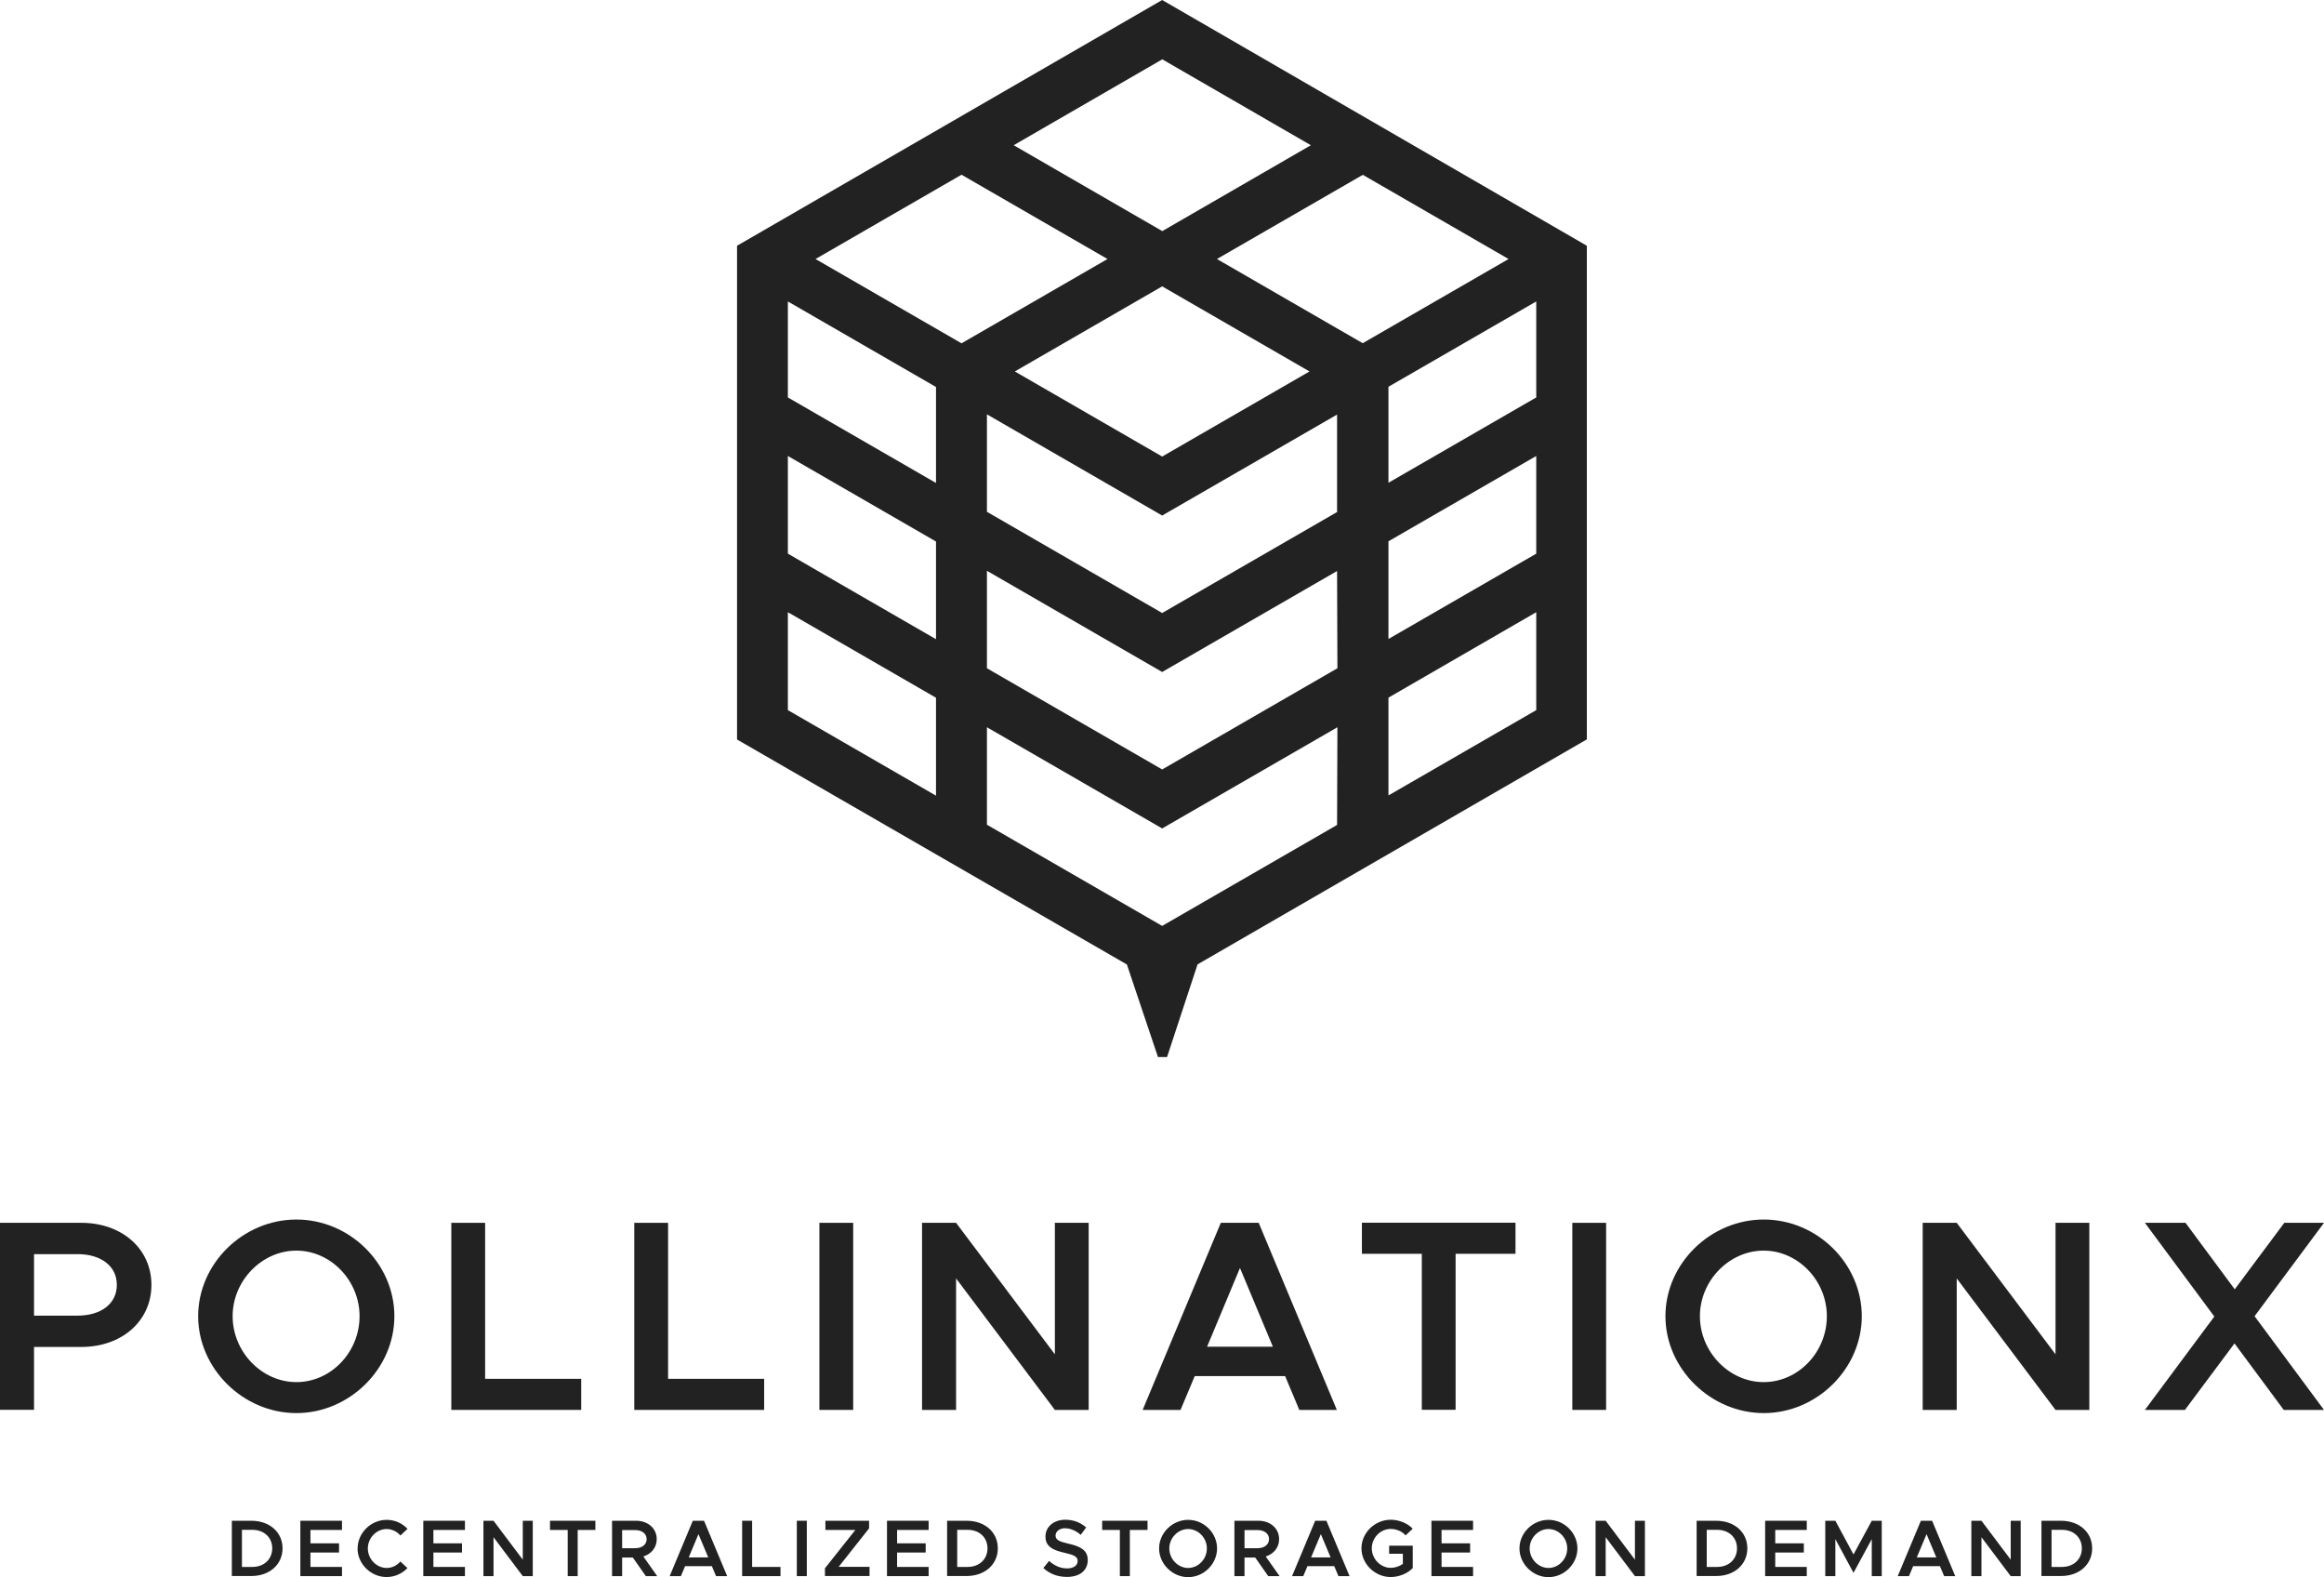 <?xml version="1.0" encoding="UTF-8"?><svg id="Layer_2" xmlns="http://www.w3.org/2000/svg" viewBox="0 0 204.89 139"><defs><style>.cls-1{fill:#222;}</style></defs><g id="Layer_1-2"><path class="cls-1" d="m0,107.78h7.18c3.53,0,6.17,2.26,6.17,5.47s-2.64,5.47-6.17,5.47H3v5.54H0v-16.49Zm6.84,8.18c2.04,0,3.46-1.03,3.46-2.71s-1.42-2.71-3.46-2.71h-3.84v5.42h3.84Z"/><path class="cls-1" d="m17.47,116.01c0-4.63,3.96-8.52,8.66-8.52s8.64,3.89,8.64,8.52-3.96,8.54-8.64,8.54-8.66-3.91-8.66-8.54Zm14.23,0c0-3.14-2.54-5.78-5.57-5.78s-5.62,2.64-5.62,5.78,2.57,5.81,5.62,5.81,5.57-2.64,5.57-5.81Z"/><path class="cls-1" d="m51.24,121.53v2.74h-11.45v-16.49h2.98v13.75h8.47Z"/><path class="cls-1" d="m67.37,121.53v2.74h-11.45v-16.49h2.98v13.75h8.47Z"/><path class="cls-1" d="m72.24,107.78h2.98v16.49h-2.98v-16.49Z"/><path class="cls-1" d="m81.29,107.78h3l8.71,11.59v-11.59h2.98v16.49h-2.98l-8.71-11.59v11.59h-3v-16.49Z"/><path class="cls-1" d="m113.3,121.29h-7.97l-1.25,2.98h-3.34l6.89-16.49h3.34l6.89,16.49h-3.31l-1.25-2.98Zm-1.08-2.59l-2.9-6.94-2.9,6.94h5.81Z"/><path class="cls-1" d="m125.35,110.51h-5.28v-2.74h13.54v2.74h-5.28v13.75h-2.98v-13.75Z"/><path class="cls-1" d="m138.62,107.78h2.98v16.49h-2.98v-16.49Z"/><path class="cls-1" d="m146.83,116.01c0-4.63,3.96-8.52,8.67-8.52s8.64,3.89,8.64,8.52-3.96,8.54-8.64,8.54-8.67-3.91-8.67-8.54Zm14.23,0c0-3.14-2.54-5.78-5.57-5.78s-5.62,2.64-5.62,5.78,2.57,5.81,5.62,5.81,5.57-2.64,5.57-5.81Z"/><path class="cls-1" d="m169.51,107.78h3l8.71,11.59v-11.59h2.98v16.49h-2.98l-8.71-11.59v11.59h-3v-16.49Z"/><path class="cls-1" d="m198.77,116.01l6.12,8.26h-3.55l-4.34-5.86-4.37,5.86h-3.53l6.12-8.23-6.12-8.26h3.58l4.34,5.86,4.37-5.86h3.5l-6.12,8.23Z"/><path class="cls-1" d="m20.44,134.04h1.72c1.61,0,2.75,1.01,2.75,2.43s-1.14,2.44-2.75,2.44h-1.72v-4.88Zm1.81,4.07c1.03,0,1.75-.68,1.75-1.64s-.72-1.63-1.75-1.63h-.92v3.27h.92Z"/><path class="cls-1" d="m27.37,134.85v1.18h2.52v.81h-2.52v1.27h2.78v.81h-3.67v-4.88h3.67v.81h-2.78Z"/><path class="cls-1" d="m31.53,136.48c0-1.37,1.17-2.52,2.56-2.52.72,0,1.37.3,1.84.79l-.63.59c-.3-.35-.74-.57-1.21-.57-.9,0-1.66.78-1.66,1.71s.76,1.72,1.66,1.72c.48,0,.91-.22,1.21-.57l.62.58c-.47.49-1.12.79-1.84.79-1.39,0-2.56-1.16-2.56-2.53Z"/><path class="cls-1" d="m38.21,134.85v1.18h2.52v.81h-2.52v1.27h2.78v.81h-3.67v-4.88h3.67v.81h-2.78Z"/><path class="cls-1" d="m42.62,134.04h.89l2.58,3.43v-3.43h.88v4.88h-.88l-2.58-3.43v3.43h-.89v-4.88Z"/><path class="cls-1" d="m50.05,134.85h-1.56v-.81h4v.81h-1.56v4.07h-.88v-4.07Z"/><path class="cls-1" d="m56.94,138.92l-1.15-1.64h-.94v1.64h-.89v-4.88h2.12c1.04,0,1.82.67,1.82,1.62,0,.74-.48,1.31-1.18,1.53l1.22,1.73h-1.01Zm-2.09-2.46h1.14c.6,0,1.02-.31,1.02-.8s-.42-.8-1.02-.8h-1.14v1.6Z"/><path class="cls-1" d="m62.76,138.04h-2.36l-.37.88h-.99l2.04-4.88h.99l2.04,4.88h-.98l-.37-.88Zm-.32-.77l-.86-2.05-.86,2.05h1.72Z"/><path class="cls-1" d="m68.81,138.11v.81h-3.38v-4.88h.88v4.07h2.5Z"/><path class="cls-1" d="m70.25,134.04h.88v4.88h-.88v-4.88Z"/><path class="cls-1" d="m72.72,138.24l2.69-3.39h-2.64v-.81h3.85v.67l-2.68,3.39h2.72v.81h-3.93v-.67Z"/><path class="cls-1" d="m79.09,134.85v1.18h2.52v.81h-2.52v1.27h2.78v.81h-3.67v-4.88h3.67v.81h-2.78Z"/><path class="cls-1" d="m83.5,134.04h1.72c1.61,0,2.75,1.01,2.75,2.43s-1.14,2.44-2.75,2.44h-1.72v-4.88Zm1.81,4.07c1.03,0,1.75-.68,1.75-1.64s-.72-1.63-1.75-1.63h-.92v3.27h.92Z"/><path class="cls-1" d="m91.98,138.21l.51-.63c.45.4.96.66,1.6.66.6,0,.92-.3.92-.65,0-.4-.35-.54-1.13-.72-1.01-.23-1.71-.53-1.71-1.44,0-.85.72-1.48,1.75-1.48.77,0,1.35.26,1.84.68l-.48.65c-.43-.37-.92-.58-1.4-.58s-.82.3-.82.64c0,.4.36.54,1.14.72,1.01.23,1.7.55,1.7,1.44s-.67,1.49-1.83,1.49c-.84,0-1.55-.28-2.09-.79Z"/><path class="cls-1" d="m98.73,134.85h-1.56v-.81h4v.81h-1.56v4.07h-.88v-4.07Z"/><path class="cls-1" d="m102.19,136.48c0-1.37,1.17-2.52,2.56-2.52s2.55,1.15,2.55,2.52-1.17,2.53-2.55,2.53-2.56-1.16-2.56-2.53Zm4.21,0c0-.93-.75-1.71-1.65-1.71s-1.66.78-1.66,1.71.76,1.72,1.66,1.72,1.65-.78,1.65-1.72Z"/><path class="cls-1" d="m111.81,138.92l-1.15-1.64h-.94v1.64h-.89v-4.88h2.12c1.04,0,1.82.67,1.82,1.62,0,.74-.48,1.31-1.18,1.53l1.22,1.73h-1.01Zm-2.09-2.46h1.14c.6,0,1.02-.31,1.02-.8s-.42-.8-1.02-.8h-1.14v1.6Z"/><path class="cls-1" d="m117.63,138.04h-2.36l-.37.88h-.99l2.04-4.88h.99l2.04,4.88h-.98l-.37-.88Zm-.32-.77l-.86-2.05-.86,2.05h1.72Z"/><path class="cls-1" d="m122.47,136.24h2.08v1.97c-.47.49-1.23.79-1.94.79-1.4,0-2.58-1.16-2.58-2.53s1.18-2.52,2.58-2.52c.71,0,1.47.3,1.94.79l-.63.59c-.3-.36-.83-.57-1.31-.57-.91,0-1.67.78-1.67,1.71s.77,1.72,1.67,1.72c.37,0,.77-.13,1.07-.35v-.89h-1.21v-.72Z"/><path class="cls-1" d="m127.09,134.85v1.18h2.52v.81h-2.52v1.27h2.78v.81h-3.67v-4.88h3.67v.81h-2.78Z"/><path class="cls-1" d="m133.96,136.48c0-1.37,1.17-2.52,2.56-2.52s2.55,1.15,2.55,2.52-1.17,2.53-2.55,2.53-2.56-1.16-2.56-2.53Zm4.21,0c0-.93-.75-1.71-1.65-1.71s-1.66.78-1.66,1.71.76,1.72,1.66,1.72,1.65-.78,1.65-1.72Z"/><path class="cls-1" d="m140.67,134.04h.89l2.58,3.43v-3.43h.88v4.88h-.88l-2.58-3.43v3.43h-.89v-4.88Z"/><path class="cls-1" d="m149.58,134.04h1.72c1.61,0,2.75,1.01,2.75,2.43s-1.13,2.44-2.75,2.44h-1.72v-4.88Zm1.81,4.07c1.03,0,1.75-.68,1.75-1.64s-.72-1.63-1.75-1.63h-.92v3.27h.92Z"/><path class="cls-1" d="m156.51,134.85v1.18h2.52v.81h-2.52v1.27h2.78v.81h-3.67v-4.88h3.67v.81h-2.78Z"/><path class="cls-1" d="m160.92,134.04h.89l1.6,2.97,1.61-2.97h.88v4.88h-.88v-3.26l-1.61,2.97-1.6-2.97v3.26h-.89v-4.88Z"/><path class="cls-1" d="m171.03,138.04h-2.36l-.37.88h-.99l2.04-4.88h.99l2.04,4.88h-.98l-.37-.88Zm-.32-.77l-.86-2.05-.86,2.05h1.72Z"/><path class="cls-1" d="m173.8,134.04h.89l2.58,3.43v-3.43h.88v4.88h-.88l-2.58-3.43v3.43h-.89v-4.88Z"/><path class="cls-1" d="m179.98,134.04h1.72c1.61,0,2.75,1.01,2.75,2.43s-1.13,2.44-2.75,2.44h-1.72v-4.88Zm1.81,4.07c1.03,0,1.75-.68,1.75-1.64s-.72-1.63-1.75-1.63h-.92v3.27h.92Z"/><path class="cls-1" d="m102.46,0l-37.48,21.66v43.52l34.37,19.83,2.74,8.16h.8l2.69-8.17,34.32-19.83V21.66L102.46,0Zm15.42,72.71l-15.42,8.9-15.45-8.92v-8.59s15.45,8.92,15.45,8.92l15.45-8.92-.03,8.6Zm-15.42-4.89l-15.45-8.92v-8.59s15.45,8.92,15.45,8.92l15.42-8.9.03,8.57-15.45,8.92Zm15.42-22.69l-15.42,8.9-15.45-8.92v-8.59l15.45,8.92,15.42-8.9v8.59Zm-15.42-4.89l-12.99-7.5,12.99-7.5,12.99,7.5-12.99,7.5Zm-4.82-17.41l-12.87,7.43-12.87-7.43,12.87-7.43,12.87,7.43Zm22.5,7.42l-12.85-7.42,12.86-7.42,12.85,7.42-12.86,7.42Zm-4.57-17.45l-13.1,7.57-13.1-7.57,13.1-7.57,13.1,7.57Zm-46.11,13.77l13.06,7.54v8.46l-13.06-7.54v-8.46Zm0,13.62l13.06,7.54v8.61l-13.06-7.54v-8.61Zm0,13.77l13.06,7.54v8.63l-13.06-7.54v-8.63Zm65.98,8.63l-13.03,7.52v-8.62h0s13.03-7.53,13.03-7.53v8.63Zm0-13.79l-13.03,7.52v-8.61l13.03-7.52v8.61Zm-13.03-6.25v-8.46l13.03-7.52v8.46l-13.03,7.52Z"/></g></svg>